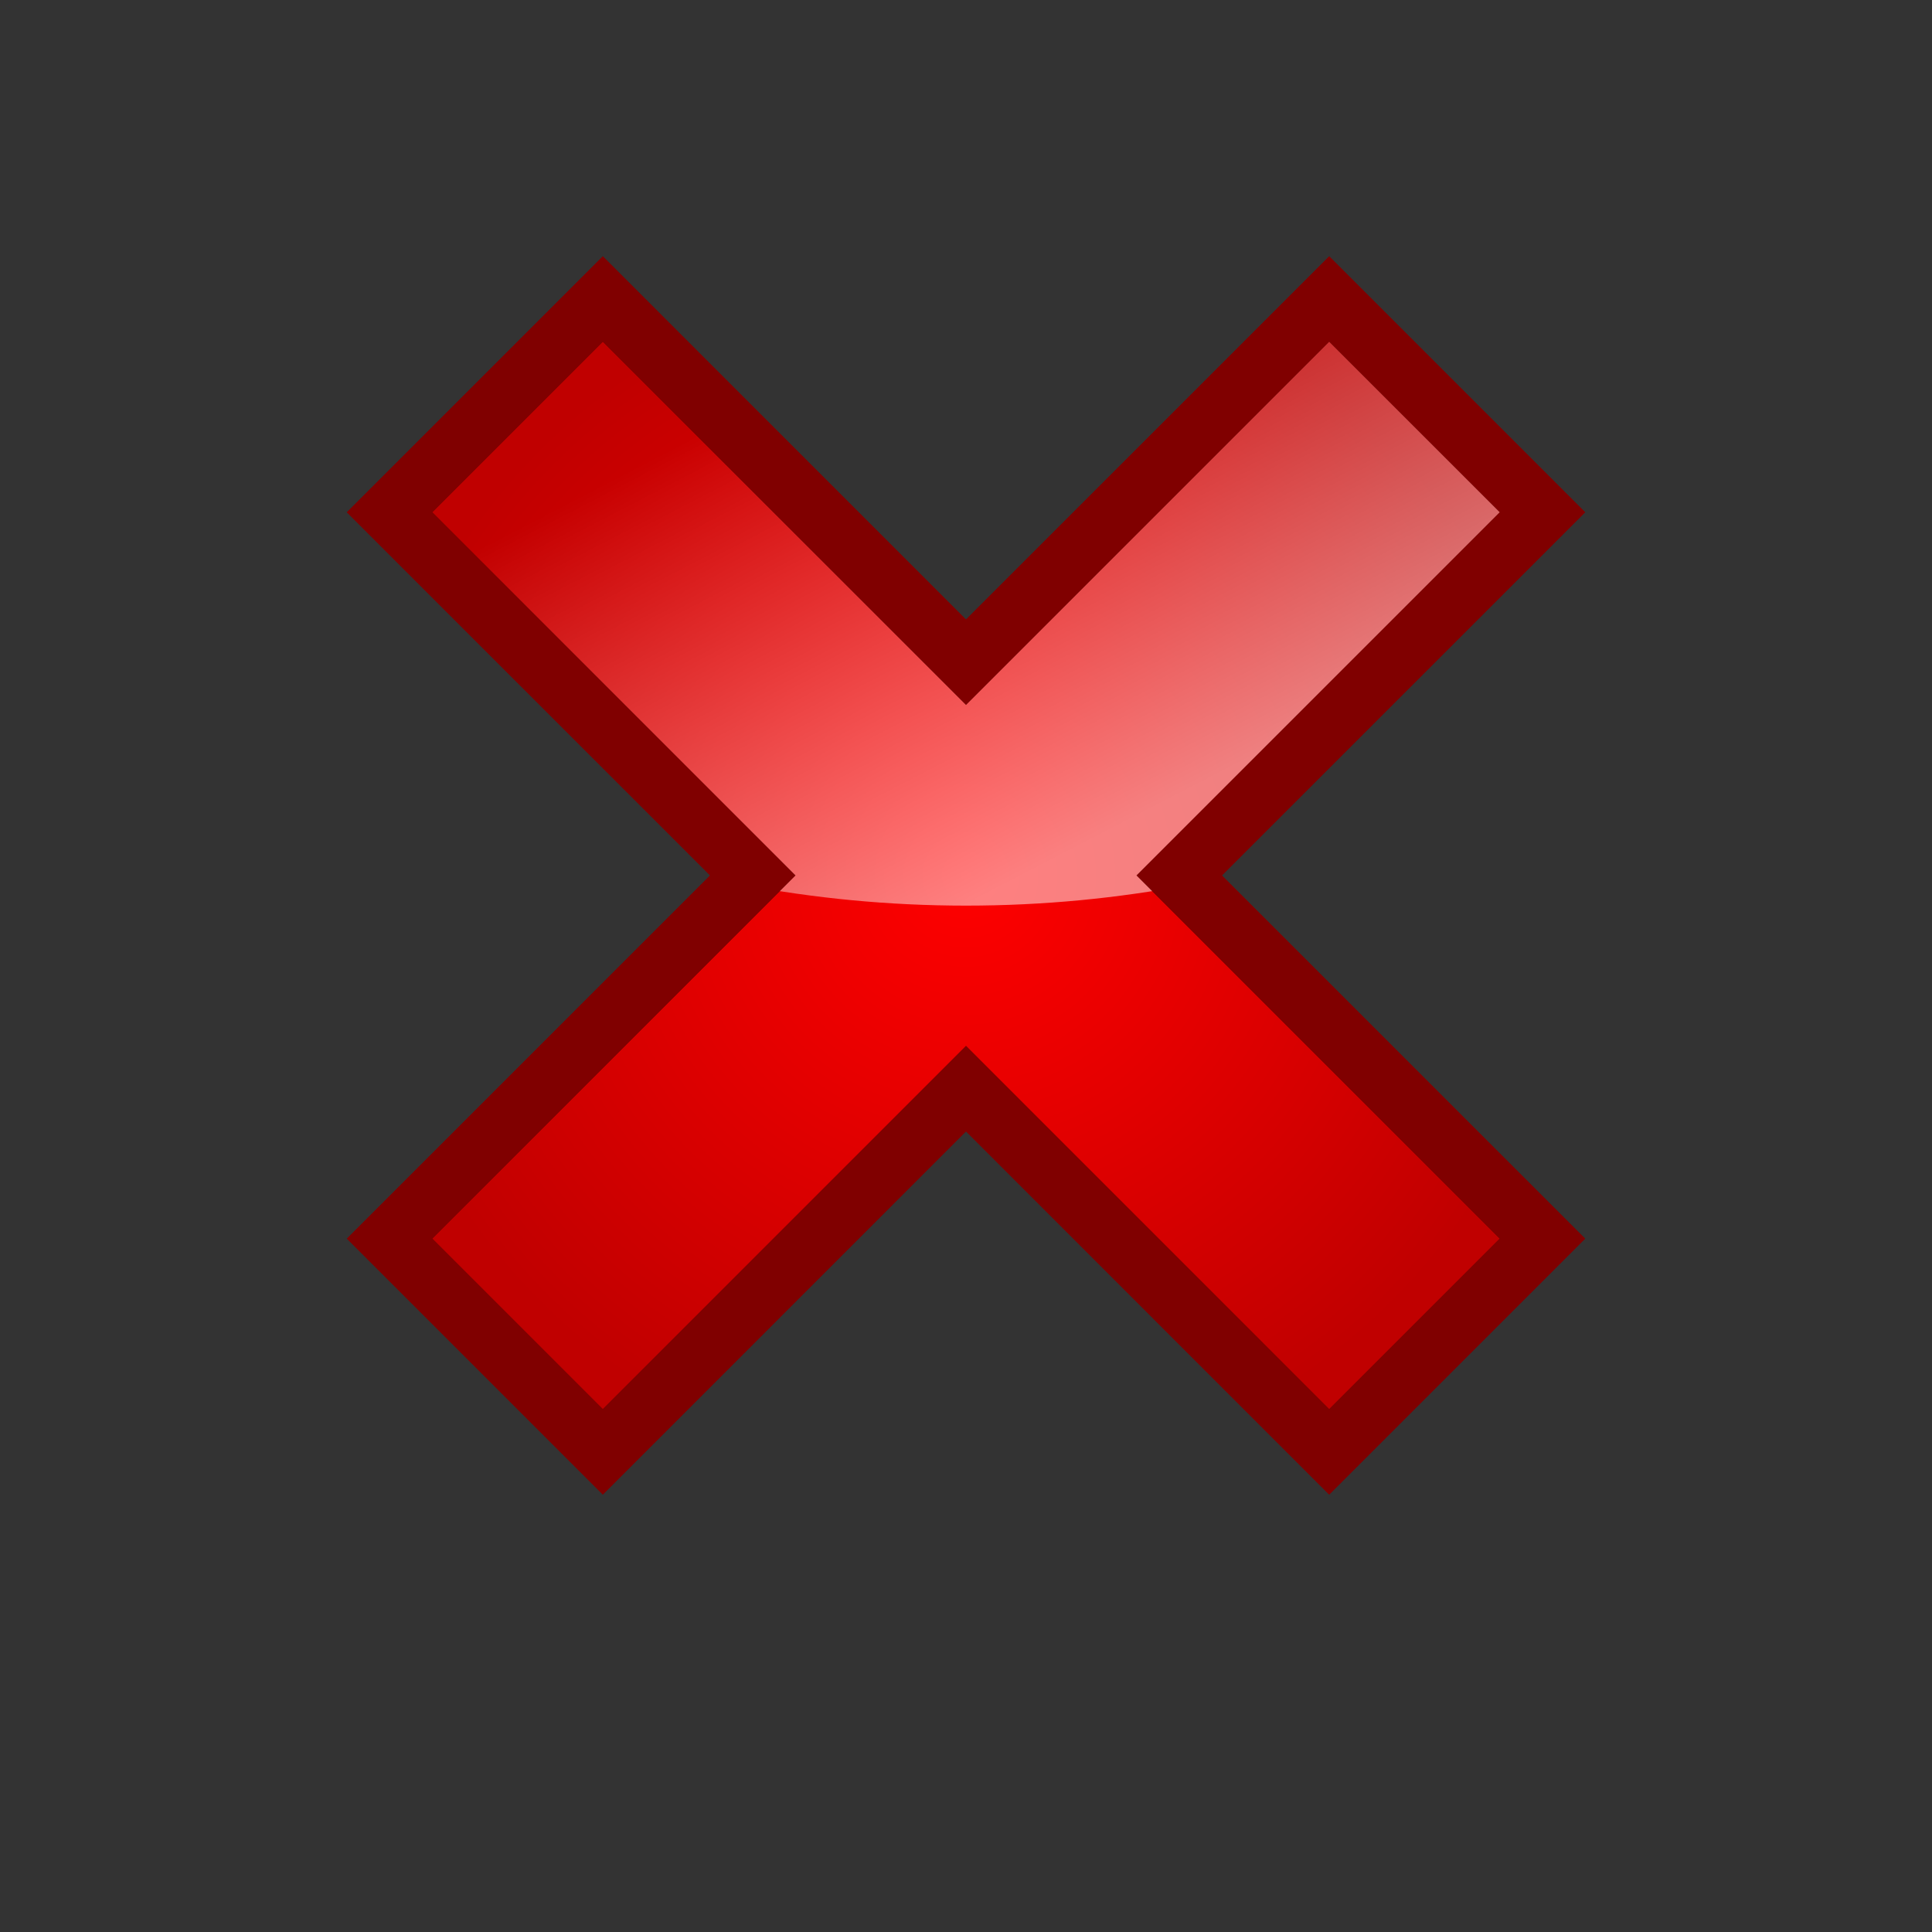 <?xml version="1.0" encoding="UTF-8" standalone="no"?>
<!-- Created with Inkscape (http://www.inkscape.org/) -->

<svg
   xmlns:dc="http://purl.org/dc/elements/1.1/"
   xmlns:cc="http://creativecommons.org/ns#"
   xmlns:rdf="http://www.w3.org/1999/02/22-rdf-syntax-ns#"
   xmlns:svg="http://www.w3.org/2000/svg"
   xmlns="http://www.w3.org/2000/svg"
   xmlns:xlink="http://www.w3.org/1999/xlink"
   xmlns:sodipodi="http://sodipodi.sourceforge.net/DTD/sodipodi-0.dtd"
   xmlns:inkscape="http://www.inkscape.org/namespaces/inkscape"
   width="64px"
   height="64px"
   id="svg2816"
   version="1.1"
   inkscape:version="0.47 r22583"
   sodipodi:docname="notok.svg">
  <rect width="100%" height="100%" fill="#333333" stroke="none"/>
  <defs
     id="defs2818">
    <linearGradient
       id="linearGradient3645">
      <stop
         style="stop-color:#ff0000;stop-opacity:1;"
         offset="0"
         id="stop3647" />
      <stop
         style="stop-color:#c00000;stop-opacity:1;"
         offset="1"
         id="stop3649" />
    </linearGradient>
    <inkscape:perspective
       sodipodi:type="inkscape:persp3d"
       inkscape:vp_x="0 : 32 : 1"
       inkscape:vp_y="0 : 1000 : 0"
       inkscape:vp_z="64 : 32 : 1"
       inkscape:persp3d-origin="32 : 21.333333 : 1"
       id="perspective2824" />
    <inkscape:perspective
       id="perspective2845"
       inkscape:persp3d-origin="0.5 : 0.33333333 : 1"
       inkscape:vp_z="1 : 0.5 : 1"
       inkscape:vp_y="0 : 1000 : 0"
       inkscape:vp_x="0 : 0.5 : 1"
       sodipodi:type="inkscape:persp3d" />
    <linearGradient
       inkscape:collect="always"
       xlink:href="#linearGradient3631"
       id="linearGradient3659"
       gradientUnits="userSpaceOnUse"
       x1="26"
       y1="28"
       x2="18"
       y2="16" />
    <linearGradient
       id="linearGradient3631">
      <stop
         style="stop-color:#ffffff;stop-opacity:0.502;"
         offset="0"
         id="stop3633" />
      <stop
         style="stop-color:#ffffff;stop-opacity:0;"
         offset="1"
         id="stop3635" />
    </linearGradient>
    <linearGradient
       y2="16"
       x2="18"
       y1="28"
       x1="26"
       gradientUnits="userSpaceOnUse"
       id="linearGradient2854"
       xlink:href="#linearGradient3631"
       inkscape:collect="always"
       gradientTransform="matrix(1.5,0,0,1.167,-7,-2.667)" />
    <radialGradient
       inkscape:collect="always"
       xlink:href="#linearGradient3645"
       id="radialGradient3651"
       cx="32"
       cy="29"
       fx="32"
       fy="29"
       r="20.094"
       gradientUnits="userSpaceOnUse" />
  </defs>
  <sodipodi:namedview
     id="base"
     pagecolor="#ffffff"
     bordercolor="#666666"
     borderopacity="1.0"
     inkscape:pageopacity="0.0"
     inkscape:pageshadow="2"
     inkscape:zoom="12.548383"
     inkscape:cx="19.596645"
     inkscape:cy="32"
     inkscape:current-layer="layer1"
     showgrid="true"
     inkscape:document-units="px"
     inkscape:grid-bbox="true"
     inkscape:window-width="1887"
     inkscape:window-height="1058"
     inkscape:window-x="33"
     inkscape:window-y="0"
     inkscape:window-maximized="1">
    <inkscape:grid
       type="xygrid"
       id="grid2826"
       empspacing="5"
       visible="true"
       enabled="true"
       snapvisiblegridlinesonly="true"
       spacingx="2px"
       spacingy="2px" />
  </sodipodi:namedview>
  <g
     id="layer1"
     inkscape:label="Layer 1"
     inkscape:groupmode="layer">
    <path
       style="fill:url(#radialGradient3651);stroke:#800000;stroke-width:2;stroke-linecap:round;stroke-linejoin:miter;stroke-miterlimit:4;stroke-opacity:1;stroke-dasharray:none;fill-opacity:1"
       d="M 19.969 9.906 L 12.906 16.969 L 24.938 29 L 12.906 41.031 L 19.969 48.094 L 32 36.062 L 44.031 48.094 L 51.094 41.031 L 39.062 29 L 51.094 16.969 L 44.031 9.906 L 32 21.938 L 19.969 9.906 z "
       id="rect2868" />
    <path
       style="fill:url(#linearGradient2854);fill-opacity:1;fill-rule:evenodd;stroke:none"
       d="M 19.969 9.906 L 12.906 16.969 L 24.938 29 L 24.625 29.312 C 26.954 29.752 29.421 30 32 30 C 34.579 30 37.046 29.752 39.375 29.312 L 39.062 29 L 51.094 16.969 L 44.031 9.906 L 32 21.938 L 19.969 9.906 z "
       id="path3613" />
    <path
       id="path3653"
       d="M 19.969 9.906 L 12.906 16.969 L 24.938 29 L 12.906 41.031 L 19.969 48.094 L 32 36.062 L 44.031 48.094 L 51.094 41.031 L 39.062 29 L 51.094 16.969 L 44.031 9.906 L 32 21.938 L 19.969 9.906 z "
       style="fill:none;stroke:#800000;stroke-width:2;stroke-linecap:round;stroke-linejoin:miter;stroke-miterlimit:4;stroke-opacity:1;stroke-dasharray:none;fill-opacity:1" />
  </g>
</svg>
